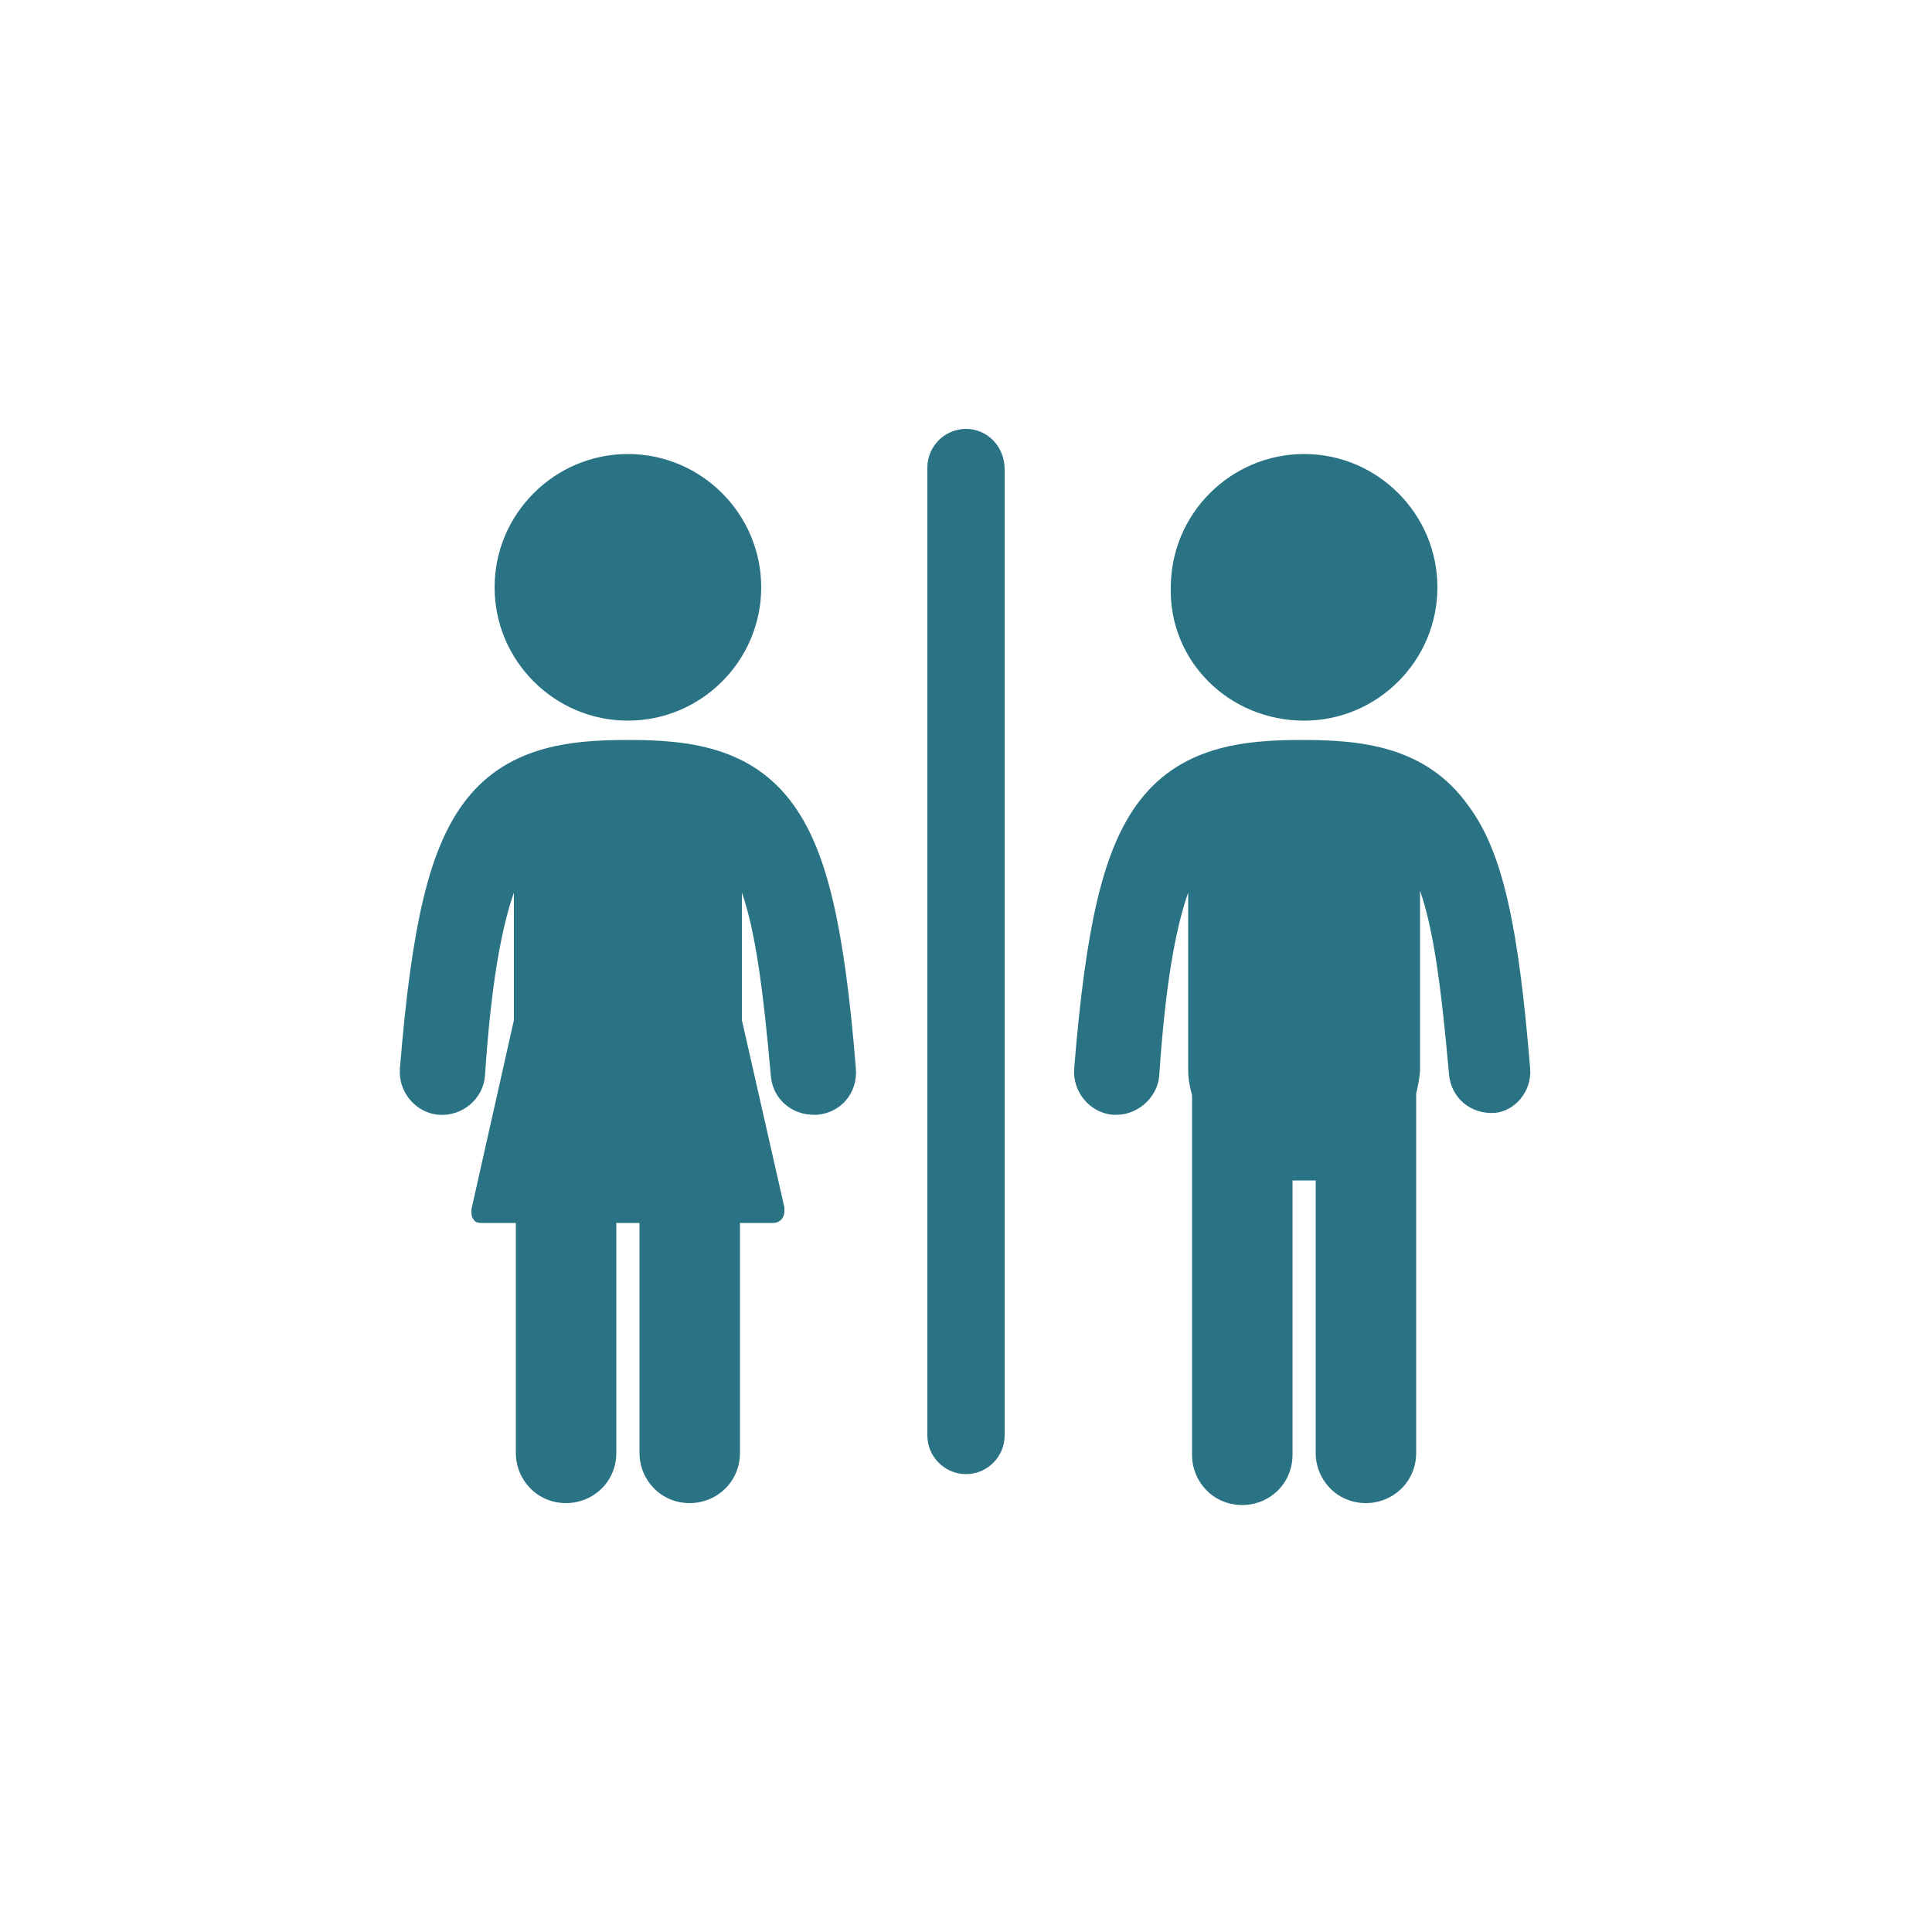 <?xml version="1.0" encoding="utf-8"?>
<!-- Generator: Adobe Illustrator 19.2.1, SVG Export Plug-In . SVG Version: 6.00 Build 0)  -->
<svg version="1.1" id="Layer_1" xmlns="http://www.w3.org/2000/svg" xmlns:xlink="http://www.w3.org/1999/xlink" x="0px" y="0px"
	 viewBox="0 0 100 100" style="enable-background:new 0 0 100 100;" xml:space="preserve">
<style type="text/css">
	.st0{fill:#297385;}
	.st1{fill-rule:evenodd;clip-rule:evenodd;fill:#E02A2D;}
</style>
<g>
	<g>
		<path class="st0" d="M67.5,37.3c3.8,0,6.9-3.1,6.9-6.9c0-3.8-3.1-6.9-6.9-6.9c-3.8,0-6.9,3.1-6.9,6.9
			C60.5,34.2,63.6,37.3,67.5,37.3L67.5,37.3z M67.5,37.3"/>
		<path class="st0" d="M79.2,55.3c-0.6-7.3-1.4-11.2-3.2-13.6c-2.2-3.1-5.6-3.4-8.6-3.4c-3,0-6.4,0.3-8.6,3.4
			c-1.7,2.4-2.6,6.2-3.2,13.6c-0.1,1.2,0.8,2.3,2,2.4c0.1,0,0.1,0,0.2,0c1.1,0,2.1-0.9,2.2-2c0.3-4.5,0.8-7.5,1.5-9.5v9.2
			c0,0.5,0.1,0.9,0.2,1.3v18.6c0,1.4,1.1,2.6,2.6,2.6c1.4,0,2.6-1.1,2.6-2.6V61.1c0.2,0,0.4,0,0.6,0c0.2,0,0.4,0,0.6,0v14.1
			c0,1.4,1.1,2.6,2.6,2.6c1.4,0,2.6-1.1,2.6-2.6V56.6c0.1-0.4,0.2-0.9,0.2-1.3v-9.2c0.7,2,1.1,5,1.5,9.5c0.1,1.2,1.1,2.1,2.4,2
			C78.4,57.5,79.3,56.5,79.2,55.3L79.2,55.3z M79.2,55.3"/>
		<path class="st0" d="M32.5,37.3c3.8,0,6.9-3.1,6.9-6.9c0-3.8-3.1-6.9-6.9-6.9c-3.8,0-6.9,3.1-6.9,6.9
			C25.6,34.2,28.7,37.3,32.5,37.3L32.5,37.3z M32.5,37.3"/>
		<path class="st0" d="M41.1,41.7c-2.2-3.1-5.6-3.4-8.6-3.4s-6.4,0.3-8.6,3.4c-1.7,2.4-2.6,6.2-3.2,13.6c-0.1,1.2,0.8,2.3,2,2.4
			c1.2,0.1,2.3-0.8,2.4-2c0.3-4.5,0.8-7.5,1.5-9.5v6.6l-2.2,9.8c0,0.2,0,0.4,0.1,0.5c0.1,0.2,0.3,0.2,0.5,0.2h1.7v11.9
			c0,1.4,1.1,2.6,2.6,2.6c1.4,0,2.6-1.1,2.6-2.6V63.3h1.2v11.9c0,1.4,1.1,2.6,2.6,2.6c1.4,0,2.6-1.1,2.6-2.6V63.3H40h0
			c0.4,0,0.6-0.3,0.6-0.6c0-0.1,0-0.1,0-0.2l-2.2-9.7v-6.6c0.7,2,1.1,5,1.5,9.5c0.1,1.2,1.1,2,2.2,2c0.1,0,0.1,0,0.2,0
			c1.2-0.1,2.1-1.1,2-2.4C43.7,47.9,42.8,44.1,41.1,41.7L41.1,41.7z M41.1,41.7"/>
		<path class="st0" d="M50,22.2c-1.1,0-2,0.9-2,2v50.1c0,1.1,0.9,2,2,2c1.1,0,2-0.9,2-2V24.3C52,23.1,51.1,22.2,50,22.2L50,22.2z
			 M50,22.2"/>
	</g>
</g>
</svg>
